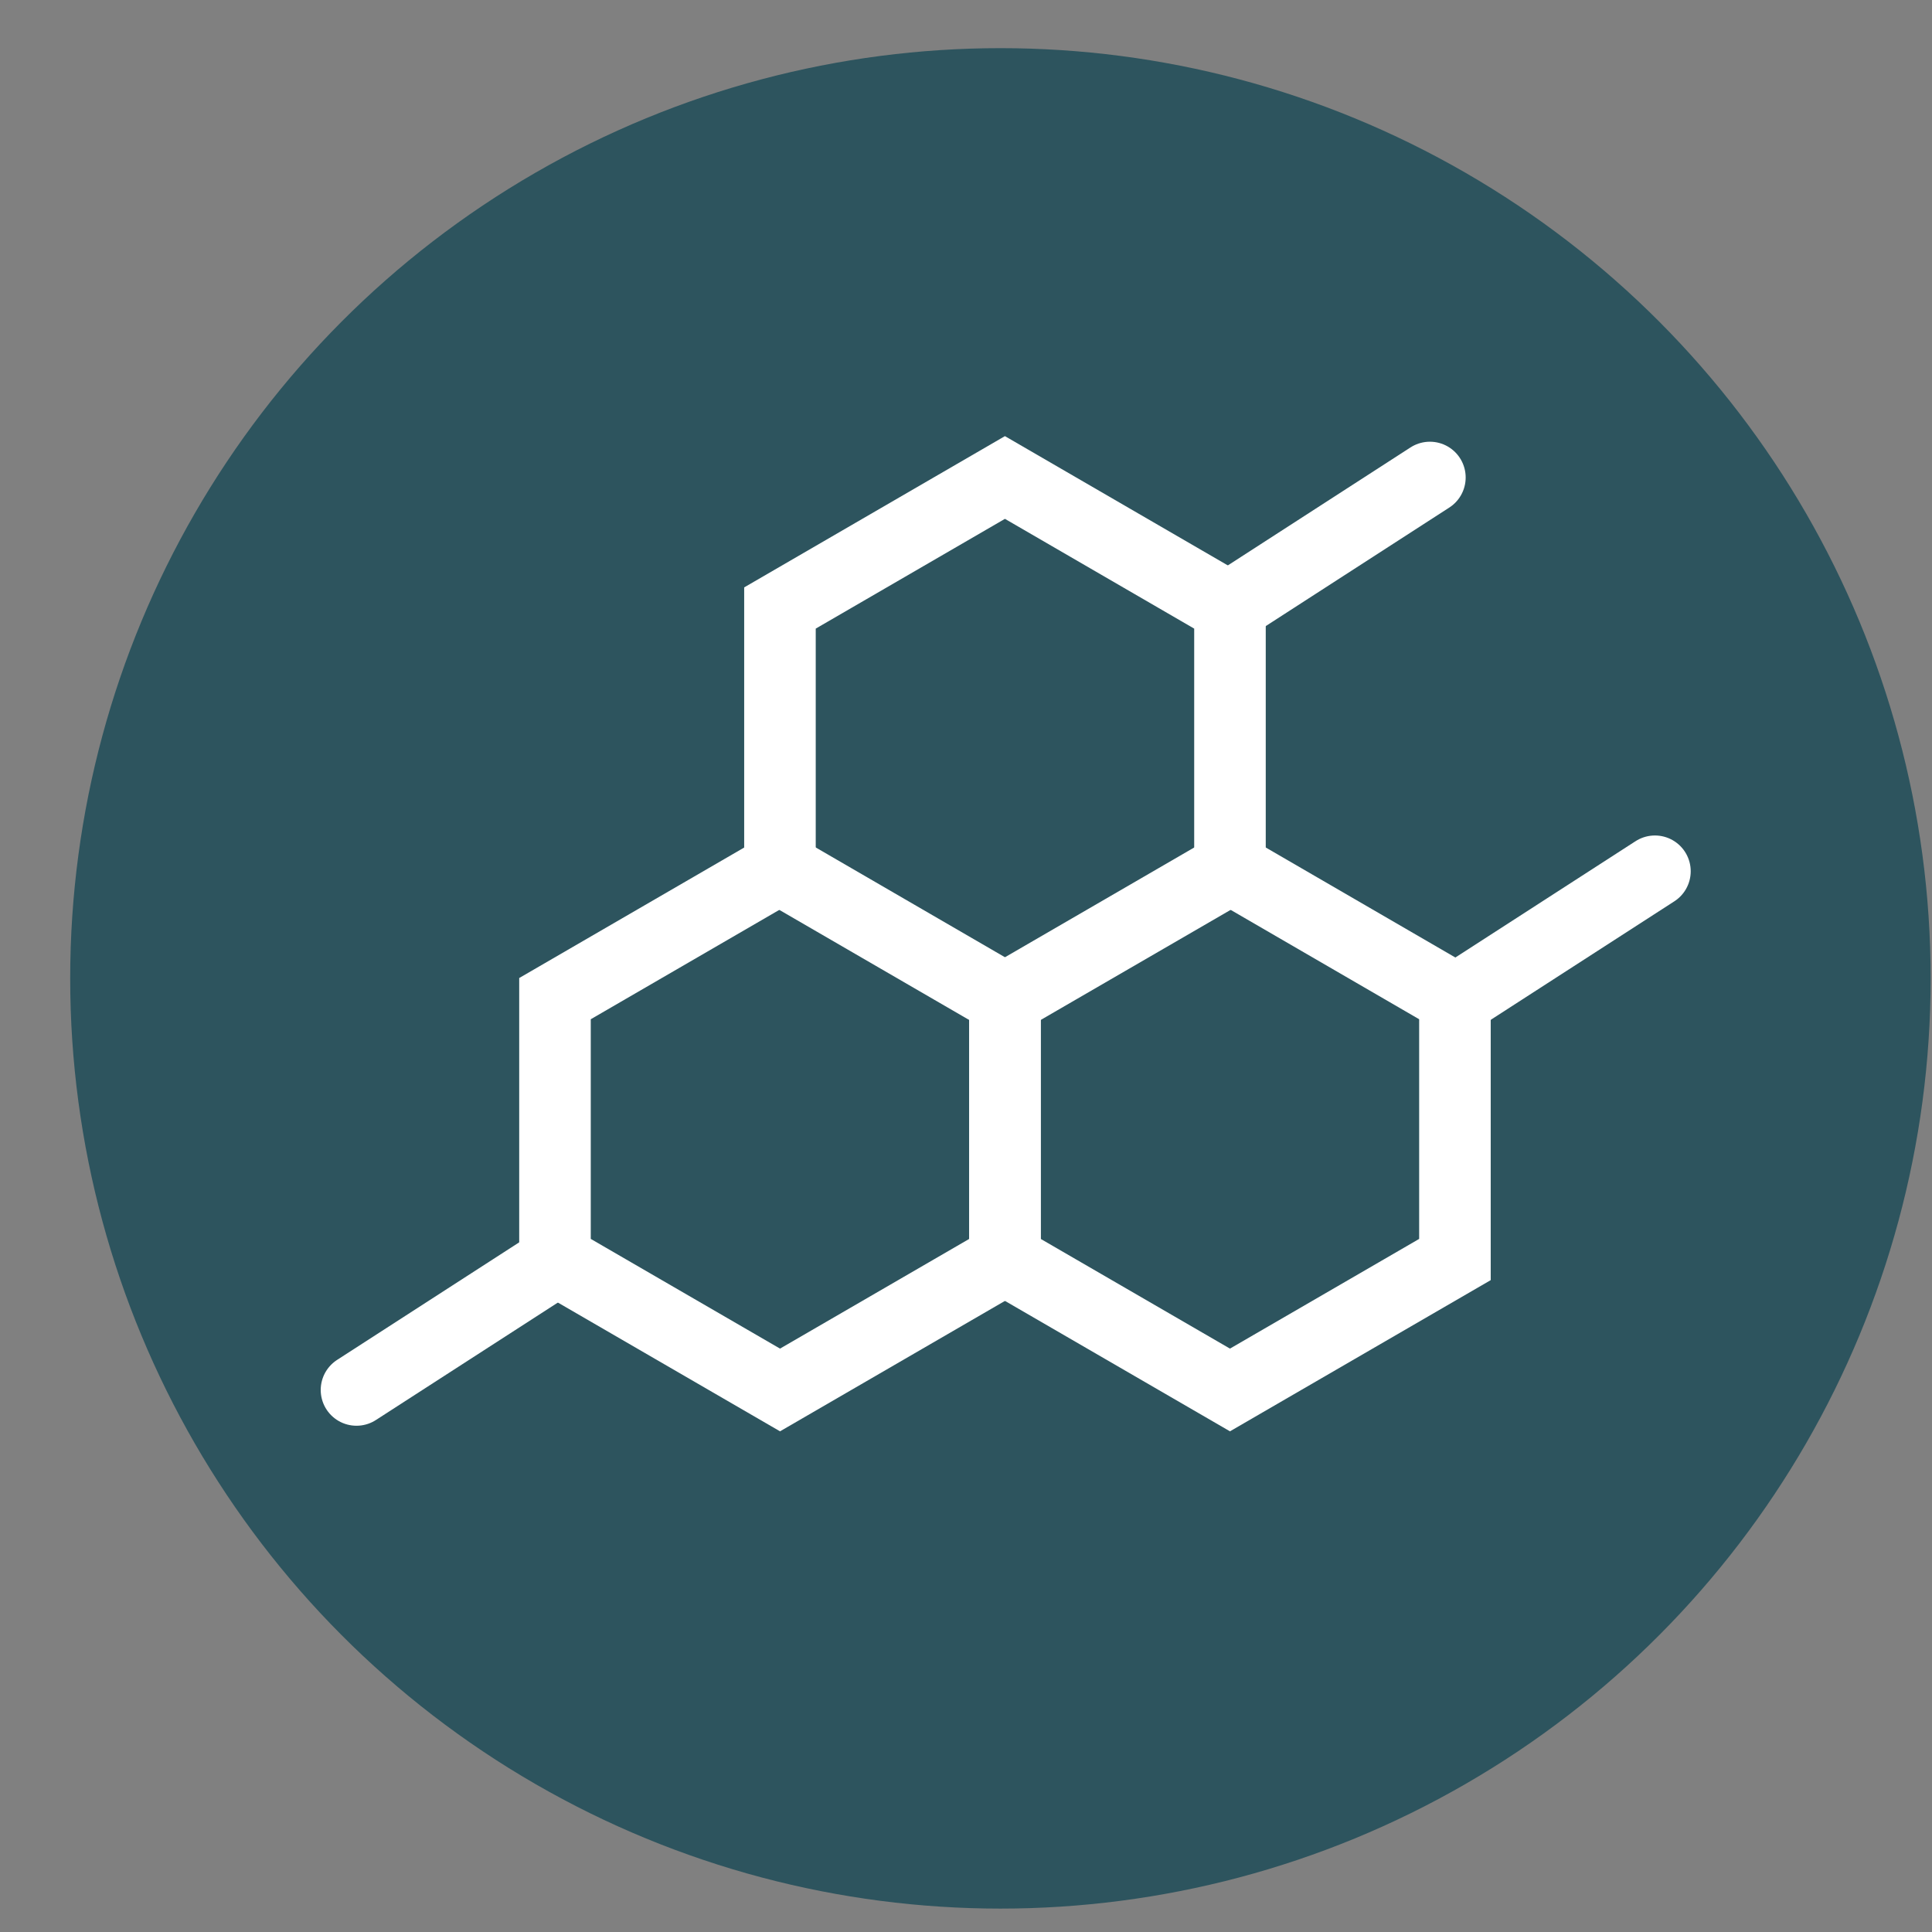 <svg width="27" height="27" viewBox="0 0 27 27" fill="none" xmlns="http://www.w3.org/2000/svg">
<rect x="0" y="0" width="27" height="27" fill="#808080" stroke="none"/>
<circle cx="13.981" cy="13.673" r="13" fill="#2D545E"/>
<path d="M17.189 8.497L17.189 12.143L14.044 13.966L10.9 12.143L10.9 8.497L14.044 6.673L17.189 8.497Z" stroke="white"/>
<path d="M19.983 6.673L17.21 8.464" stroke="white" stroke-linecap="round"/>
<path d="M7.755 17.635L4.982 19.425" stroke="white" stroke-linecap="round"/>
<path d="M23.128 12.176L20.355 13.966" stroke="white" stroke-linecap="round"/>
<path d="M14.045 13.956L14.045 17.602L10.901 19.425L7.756 17.602L7.756 13.956L10.901 12.132L14.045 13.956Z" stroke="white"/>
<path d="M20.333 13.956L20.333 17.602L17.189 19.425L14.044 17.602L14.044 13.956L17.189 12.132L20.333 13.956Z" stroke="white"/>
</svg>
